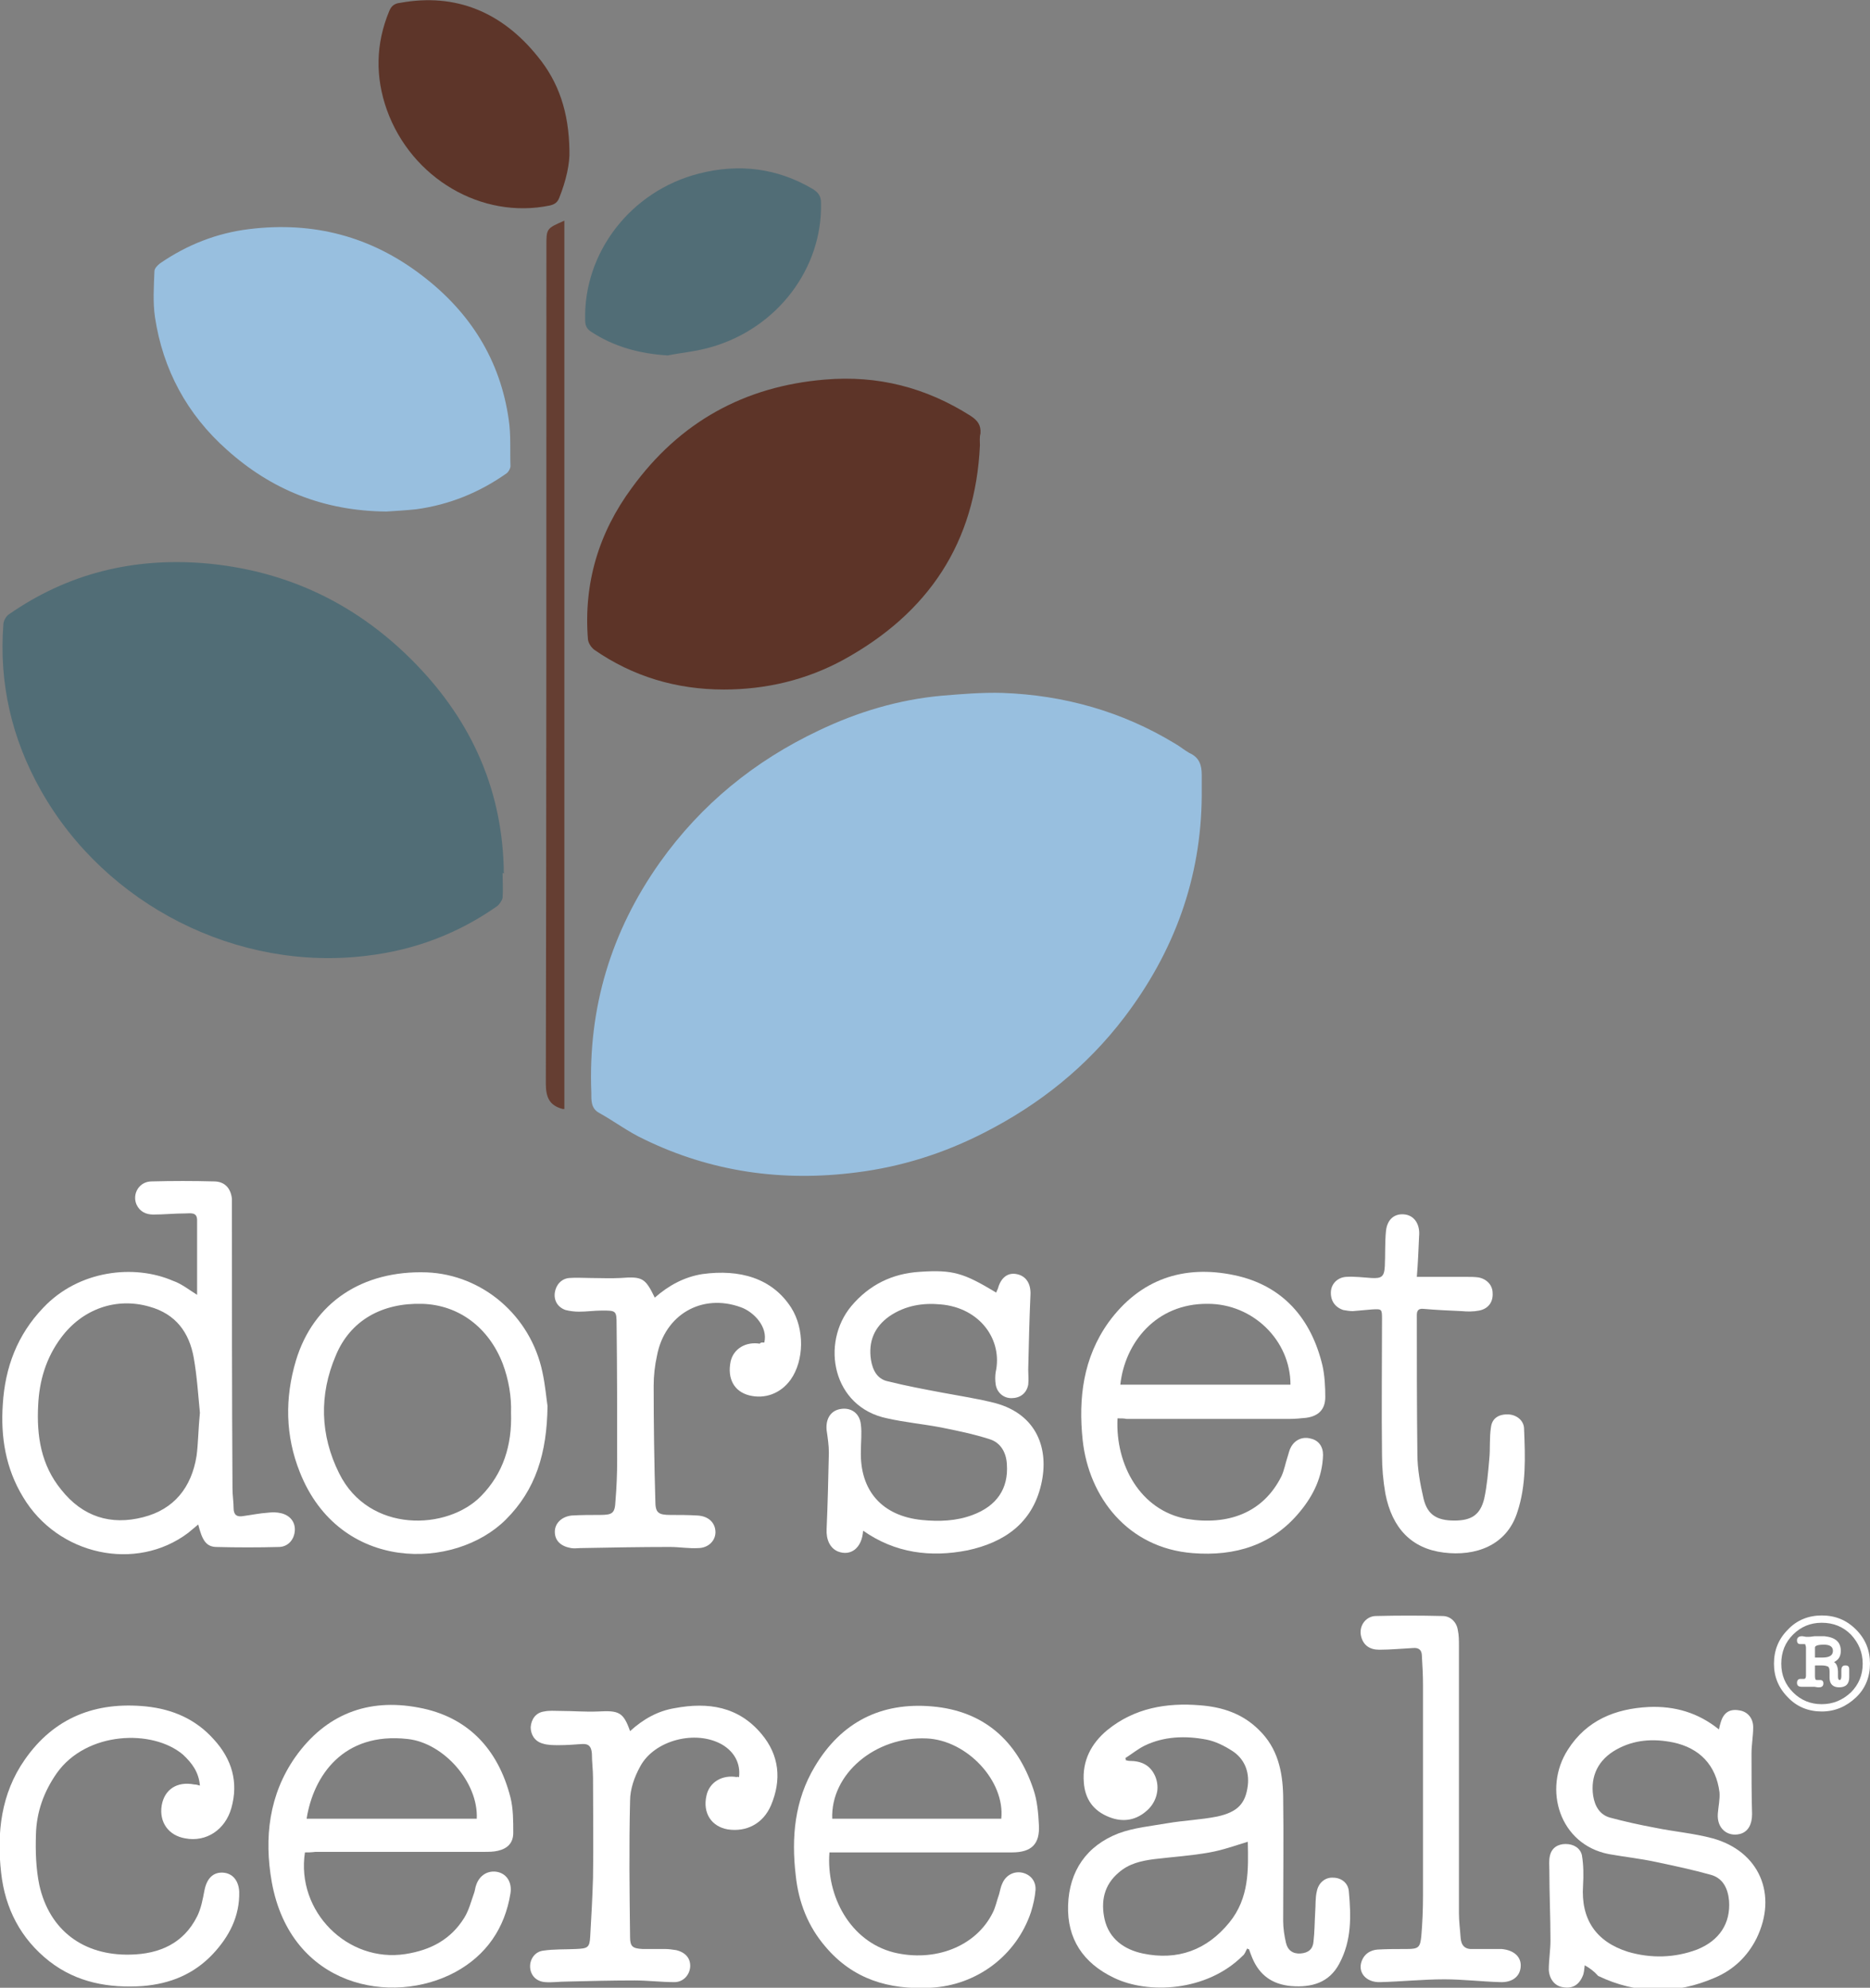 <?xml version="1.0" encoding="utf-8"?>
<!-- Generator: Adobe Illustrator 22.1.0, SVG Export Plug-In . SVG Version: 6.00 Build 0)  -->
<svg version="1.1" id="Layer_1" xmlns="http://www.w3.org/2000/svg" xmlns:xlink="http://www.w3.org/1999/xlink" x="0px" y="0px"
	 width="333px" height="354px" viewBox="0 0 333 354" style="enable-background:new 0 0 333 354;" xml:space="preserve">
<rect x="0" y="0" width="333" height="354" fill="#808080" stroke="none"/>
<style type="text/css">
	.st0{fill:#FFFFFF;}
	.st1{fill:#98BFDF;}
	.st2{fill:#516D76;}
	.st3{fill:#5D3428;}
	.st4{fill:#5D3529;}
	.st5{fill:#653E32;}
</style>
<g>
	<g>
		<path class="st0" d="M222.1,347c-0.3,0.5-0.4,1-0.8,1.3c-6.4,6.4-16.9,6.9-23,3.9c-5.4-2.6-8.3-6.9-8.1-12.9
			c0.2-6.1,3.3-10.6,9-12.8c2.7-1,5.8-1.3,8.7-1.8c2.9-0.5,5.9-0.6,8.9-1.2c3.6-0.8,5-2.3,5.4-5.5c0.3-2.5-0.6-4.8-2.8-6.2
			c-1.4-0.9-3-1.7-4.6-2c-3.7-0.7-7.5-0.6-11,1.1c-1.2,0.6-2.3,1.5-3.4,2.2c0,0.1,0.1,0.2,0.1,0.4c0.2,0,0.4,0.1,0.6,0.1
			c2.1,0,3.7,0.7,4.6,2.7c0.9,2.1,0.3,4.5-1.3,6c-2,1.9-4.4,2.3-6.9,1.3c-2.8-1.1-4.3-3.2-4.5-6.2c-0.3-3.8,1.3-6.9,4.2-9.3
			c4.8-3.9,10.5-4.9,16.5-4.4c4,0.3,7.6,1.5,10.5,4.4c3.3,3.2,4.2,7.3,4.3,11.7c0.1,7.4,0,14.9,0,22.3c0,1.3,0.2,2.6,0.5,3.9
			c0.3,1.3,1.2,2,2.6,1.9c1.4-0.1,2.2-0.8,2.3-2.1c0.2-1.7,0.2-3.5,0.3-5.2c0.1-1.3,0-2.6,0.3-3.8c0.3-1.5,1.5-2.5,2.9-2.4
			c1.4,0,2.7,0.9,2.8,2.5c0.4,4.4,0.5,8.7-1.7,12.8c-1.8,3.4-4.9,4.3-8.6,4c-3.3-0.3-5.6-1.9-6.9-5c-0.2-0.5-0.4-1-0.6-1.6
			C222.4,347.2,222.2,347.1,222.1,347z M222.2,328c-2.3,0.7-4.5,1.5-6.8,1.9c-3.3,0.6-6.6,0.8-9.9,1.2c-2.3,0.3-4.5,0.8-6.3,2.4
			c-2.6,2.2-3.2,5.1-2.5,8.3c0.8,3.5,3.5,5.4,6.8,6.1c6.2,1.3,11.4-0.6,15.4-5.5C222.5,338,222.3,332.9,222.2,328z"/>
		<path class="st0" d="M35.1,230.6c0-4.3,0-8.8,0-13.3c0-1.5-1.2-1.2-2.1-1.2c-1.9,0-3.8,0.2-5.7,0.2c-1.3,0-2.4-0.5-3-1.8
			c-0.8-1.9,0.5-4.1,2.7-4.1c3.7-0.1,7.4-0.1,11.1,0c1.9,0,3,1.2,3.2,3.1c0,0.5,0,1,0,1.6c0,16.7,0,33.3,0.1,50
			c0,1.2,0.2,2.4,0.2,3.5c0,1.2,0.6,1.6,1.7,1.4c1.5-0.2,2.9-0.5,4.4-0.6c0.8-0.1,1.6-0.1,2.4,0.1c1.6,0.4,2.5,1.6,2.4,3.1
			c-0.1,1.5-1.1,2.8-2.7,2.9c-3.8,0.1-7.6,0.1-11.4,0c-1.7-0.1-2.4-1.2-3.1-4c-0.6,0.5-1.2,1-1.8,1.5c-9.3,7-23.2,4-29.4-6.4
			c-3.1-5.1-4-10.7-3.6-16.5c0.4-6.6,2.6-12.4,7.2-17.2c6.3-6.7,16.2-7.8,23.1-4.8C32.3,228.6,33.8,229.8,35.1,230.6z M35.6,251.6
			c-0.3-3-0.5-6.4-1.1-9.8c-0.8-4.5-3.2-7.8-7.9-9.1c-5.9-1.7-11.9,0.4-15.7,5.5c-2.7,3.6-3.9,7.7-4.1,12
			c-0.3,5.5,0.5,10.7,4.1,15.1c3.8,4.8,8.8,6.4,14.6,4.9c5.5-1.4,8.6-5.3,9.5-10.9C35.3,257.1,35.3,254.6,35.6,251.6z"/>
		<path class="st0" d="M147.7,329.9c-0.6,7.8,3.7,15.8,11.4,17.8c7.3,1.8,14.7-1,17.7-7.1c0.5-1,0.7-2.1,1.1-3.2
			c0.2-0.7,0.3-1.4,0.6-2c0.6-1.4,2-2.2,3.5-1.9c1.4,0.3,2.5,1.4,2.4,3.1c-0.1,1.3-0.4,2.6-0.8,3.9c-2.6,7.8-9.7,13.1-17.9,13.5
			c-7.4,0.4-13.8-1.5-18.7-7.3c-3.1-3.6-4.8-7.9-5.3-12.7c-0.8-6.8-0.2-13.4,3.4-19.4c4.7-7.9,11.8-11.5,20.9-10.7
			c9.2,0.8,15.1,6.1,18,14.7c0.7,2,0.9,4.3,1,6.4c0.2,3.4-1.3,4.9-4.8,4.9c-8.2,0-16.4,0-24.6,0
			C152.9,329.9,150.4,329.9,147.7,329.9z M178.3,323.9c0.7-6.7-6.1-14-13.3-14.3c-9.1-0.4-17.1,6.3-16.8,14.3
			C158.3,323.9,168.3,323.9,178.3,323.9z"/>
		<path class="st0" d="M153.7,272.6c-0.2,3.1-2.2,4.6-4.5,3.7c-1.4-0.6-2.1-2.1-2-4c0.2-4.5,0.3-9.1,0.4-13.6c0-1.3-0.2-2.6-0.4-4
			c-0.2-2.1,0.8-3.6,2.7-3.8c1.7-0.2,3.2,0.8,3.4,2.8c0.2,1.5,0,3.1,0,4.7c-0.2,7.1,3.8,11.6,10.9,12.3c3,0.3,6.1,0.2,9-0.9
			c4.3-1.6,6.4-4.7,6.1-9c-0.1-2.1-1.1-3.9-3.1-4.5c-2.8-0.9-5.7-1.5-8.7-2.1c-3.2-0.6-6.4-0.9-9.5-1.6c-9.8-2-11.9-13.4-6.4-20
			c3.2-3.8,7.3-5.8,12.2-6.1c5.9-0.4,7.8,0.2,13.6,3.7c0.1-0.3,0.2-0.5,0.3-0.7c0.5-1.9,1.7-2.9,3.3-2.6c1.7,0.3,2.6,1.7,2.5,3.7
			c-0.2,4.4-0.3,8.9-0.4,13.3c0,0.9,0.1,1.8,0,2.7c-0.3,1.6-1.5,2.4-3,2.4c-1.4,0-2.6-1-2.8-2.5c-0.1-0.7-0.1-1.4,0-2.1
			c1.3-5.8-2.8-11.5-9.8-12.1c-3.2-0.3-6.3,0.2-9.1,2.1c-2.7,1.9-3.8,4.5-3.3,7.8c0.3,1.8,1.1,3.4,3,3.8c3.2,0.8,6.4,1.4,9.6,2
			c3.2,0.6,6.5,1.1,9.6,1.9c7.3,2,9.6,8.1,8.1,14.5c-1.6,6.9-6.6,10.3-13.1,11.7C165.7,277.4,159.4,276.6,153.7,272.6z"/>
		<path class="st0" d="M54.3,329.9c-1.6,10.5,7.6,19.7,17.9,18.1c4.5-0.7,8.1-2.6,10.5-6.5c0.8-1.3,1.2-2.9,1.7-4.3
			c0.2-0.5,0.2-1,0.4-1.5c0.6-1.8,2.2-2.7,3.9-2.3c1.6,0.4,2.5,1.9,2.2,3.8c-1,6.2-4.3,11-9.8,14c-11.3,6.1-29.3,2.7-32.7-16
			c-1.4-7.9-0.5-15.6,4.2-22.3c5.4-7.6,12.9-10.5,21.9-8.8c8.8,1.6,14.2,7.4,16.4,16c0.5,2,0.5,4.2,0.5,6.3c0,1.8-1,2.8-2.7,3.2
			c-0.8,0.2-1.7,0.2-2.5,0.2c-10,0-20,0-30,0C55.4,329.9,54.8,329.9,54.3,329.9z M54.6,323.9c10.2,0,20.2,0,30.3,0
			c0.3-6.5-5.9-13.5-12.3-14.2C61.1,308.4,55.8,316.3,54.6,323.9z"/>
		<path class="st0" d="M199,252.6c-0.4,8.3,4.1,16.4,12.3,17.9c7.3,1.2,13.6-1,16.9-7.6c0.5-1.1,0.7-2.3,1.1-3.5
			c0.2-0.6,0.3-1.2,0.6-1.7c0.7-1.3,2.1-1.9,3.5-1.5c1.4,0.3,2.2,1.4,2.2,2.9c-0.1,3.9-1.7,7.2-4.1,10.1c-4.9,6-11.6,8-19.1,7.4
			c-11.6-0.9-18.5-10-19.6-20.1c-0.8-7.5,0.1-14.7,4.6-21c5.6-7.7,13.4-10.3,22.4-8.4c8.6,1.8,13.7,7.7,15.7,16.1
			c0.4,1.8,0.5,3.8,0.5,5.6c0,2.2-1.2,3.4-3.4,3.7c-1,0.1-2,0.2-3,0.2c-9.7,0-19.4,0-29,0C200.2,252.6,199.7,252.6,199,252.6z
			 M229.8,246.6c0-7.9-6.7-14.4-14.7-14.4c-9.3-0.1-14.8,7-15.6,14.4C209.6,246.6,219.7,246.6,229.8,246.6z"/>
		<path class="st0" d="M282.2,350c-0.1,0.7-0.1,1.4-0.4,2c-0.7,1.6-1.9,2.2-3.5,1.9c-1.4-0.2-2.4-1.4-2.5-3.1c0-1.7,0.3-3.5,0.3-5.2
			c0-4.2-0.2-8.4-0.2-12.6c0-0.8-0.1-1.7,0.1-2.5c0.3-1.4,1.4-2.1,2.8-2.1c1.4,0,2.6,0.7,2.9,2c0.3,1.8,0.3,3.6,0.2,5.4
			c-0.4,6,2.3,10,8,11.8c4.1,1.2,8.3,1.1,12.3-0.4c4-1.6,6-4.7,5.7-8.7c-0.2-2.2-1.1-4-3.2-4.6c-3.2-0.9-6.5-1.6-9.8-2.3
			c-2.8-0.6-5.6-0.9-8.4-1.4c-8.8-1.7-11.8-11.6-7.3-18.6c3.3-5.2,8.4-7.3,14.4-7.6c4.6-0.2,8.8,1,12.5,4c0.1-0.5,0.2-0.9,0.3-1.2
			c0.5-1.8,1.6-2.5,3.3-2.2c1.5,0.2,2.5,1.4,2.5,3c0,1.6-0.3,3.1-0.3,4.7c0,3.6,0,7.2,0.1,10.8c0,1.8-0.7,3.1-2.1,3.5
			c-2.3,0.6-4.2-1-4-3.6c0.1-1.3,0.4-2.6,0.3-3.8c-0.6-4.8-3.5-7.9-8.3-8.9c-3.5-0.7-6.9-0.5-10.1,1.3c-3.2,1.8-4.6,4.7-4.1,8.2
			c0.3,1.9,1.2,3.4,3,3.9c2.6,0.7,5.3,1.3,8,1.8c3.4,0.7,7,1,10.3,1.9c8.3,2.3,11.6,10,7.8,17.8c-1.6,3.2-4.1,5.6-7.4,7
			c-6.9,3-13.9,3-20.8-0.3C283.9,351.1,283.1,350.5,282.2,350z"/>
		<path class="st0" d="M97.5,250.4c-0.1,8.4-2.1,14.9-7.4,20.2c-9.1,9.1-29.6,9.5-36.7-8.4c-2.6-6.5-2.7-13.2-0.7-19.9
			c3.1-10.3,11.8-16.1,23.3-15.7c9.9,0.4,18.5,7.7,20.6,17.8C97.1,246.7,97.3,249.1,97.5,250.4z M91,251.6c0.1-2.8-0.4-5.9-1.5-8.8
			c-2.5-6.4-7.8-10.4-14.3-10.6c-7.1-0.2-12.8,2.9-15.4,9.2c-3,7-2.8,14.2,0.6,21c5.3,10.7,19.3,10.2,25.3,4
			C89.6,262.4,91.2,257.4,91,251.6z"/>
		<path class="st0" d="M35.6,318c-0.2-2.4-1.4-4-3-5.5c-5.4-4.6-17.2-4.2-22.5,3.3c-2.3,3.3-3.6,6.9-3.7,10.9c-0.1,3,0,6.1,0.6,9
			c1.8,8.1,7.9,12.6,16.2,12.4c5.2-0.1,9.5-2,11.9-6.8c0.7-1.4,1-3,1.3-4.6c0.4-2.1,1.5-3.3,3.3-3.2c1.7,0.1,2.8,1.4,2.9,3.4
			c0.1,4.4-1.8,8-4.7,11.1c-3.4,3.6-7.6,5.3-12.5,5.7c-6,0.4-11.7-0.6-16.6-4.4c-5.1-4-7.9-9.4-8.6-15.8c-0.8-7.1,0-14.1,4.2-20.1
			c5.2-7.5,12.6-10.4,21.6-9.5c4.8,0.5,8.9,2.3,12.1,5.9c3.2,3.5,4.4,7.6,3.1,12.2c-1.1,3.9-4.5,6.1-8.2,5.4c-3-0.5-4.7-2.9-4.2-5.9
			c0.5-2.8,2.7-4.3,5.8-3.7C35,317.8,35.2,317.9,35.6,318z"/>
		<path class="st0" d="M136.1,239.1c0.7-2.8-1.9-5.5-4.2-6.3c-6.9-2.5-13.5,1.3-14.9,8.6c-0.4,1.8-0.6,3.6-0.6,5.4
			c0,6.8,0.1,13.7,0.3,20.5c0,2.1,0.5,2.5,2.7,2.5c1.6,0,3.2,0,4.8,0.1c1.9,0.1,3.1,1.2,3.2,2.8c0.1,1.6-1.2,3-3.1,3
			c-1.6,0.1-3.3-0.2-5-0.2c-5.3,0-10.7,0.1-16,0.2c-0.5,0-1,0.1-1.6,0c-1.8-0.3-2.9-1.3-2.9-2.9c0-1.5,1.2-2.7,3-2.9
			c1.7-0.1,3.3-0.1,5-0.1c2.3,0,2.7-0.3,2.8-2.5c0.2-2.4,0.3-4.8,0.3-7.2c0-8.1,0-16.1-0.1-24.2c0-2.5-0.1-2.5-2.6-2.5
			c-1.4,0-2.7,0.2-4.1,0.2c-0.8,0-1.6-0.1-2.4-0.3c-1.4-0.5-2.1-1.7-1.9-3.1c0.2-1.4,1.2-2.5,2.6-2.6c1.2-0.1,2.5,0,3.7,0
			c1.8,0,3.6,0.1,5.4,0c3.9-0.3,4.4,0,6.1,3.5c2.5-2.2,5.3-3.7,8.5-4.2c6.6-0.9,12.4,0.7,15.8,6c2.4,3.8,2.3,9.4-0.1,12.8
			c-1.8,2.5-4.6,3.5-7.4,2.8c-2.7-0.7-3.9-3-3.3-6c0.5-2.3,2.7-3.6,5.2-3.2C135.5,239,135.8,239.1,136.1,239.1z"/>
		<path class="st0" d="M131.6,316.5c0.3-2.4-0.8-4.5-3-5.8c-4.7-2.7-12.1-0.8-14.6,3.9c-1,1.8-1.8,4-1.8,6.1
			c-0.2,8.1-0.1,16.2,0,24.3c0,1.7,0.5,2,2.2,2.1c1.3,0,2.7,0,4,0c0.7,0,1.3,0.1,2,0.2c1.7,0.4,2.6,1.5,2.5,3
			c-0.1,1.4-1.2,2.7-2.8,2.7c-2.4,0-4.7-0.3-7.1-0.3c-4,0-8,0.1-12.1,0.2c-1.3,0-2.6,0.2-3.8,0.1c-1.6-0.1-2.6-1.2-2.7-2.6
			c-0.1-1.4,0.8-2.8,2.3-3c2-0.3,4-0.2,5.9-0.3c2-0.1,2.4-0.2,2.5-2.2c0.2-3.5,0.4-7,0.5-10.5c0.1-5.9,0-11.9,0-17.8
			c0-1.4-0.2-2.8-0.2-4.3c-0.1-1.2-0.5-1.8-1.8-1.7c-1.4,0.1-2.7,0.2-4.1,0.2c-1,0-2,0-2.9-0.3c-1.4-0.4-2.1-1.6-2.1-2.9
			c0.1-1.4,0.9-2.6,2.4-2.8c0.9-0.2,1.9-0.1,2.8-0.1c2.3,0,4.6,0.2,6.8,0.1c3.7-0.2,4.5,0.1,5.7,3.5c2.3-2.1,4.9-3.6,8-4.1
			c5.9-1.1,11.3-0.3,15.4,4.6c3.2,3.8,3.6,8.2,1.7,12.7c-1.4,3.3-4.4,4.8-7.7,4.3c-2.9-0.5-4.5-2.9-3.8-6c0.5-2.4,2.8-3.8,5.5-3.3
			C131.1,316.4,131.3,316.4,131.6,316.5z"/>
		<path class="st0" d="M252.3,227.4c3.2,0,6,0,8.9,0c0.7,0,1.4,0,2.1,0.1c1.5,0.3,2.5,1.4,2.5,2.8c0.1,1.6-0.8,2.8-2.4,3.1
			c-1,0.2-2.1,0.2-3.1,0.1c-2.3-0.1-4.5-0.2-6.8-0.4c-0.9-0.1-1.2,0.3-1.2,1.1c0,8.3,0,16.5,0.1,24.8c0,2.6,0.5,5.3,1.1,7.9
			c0.7,2.9,2.4,3.9,5.5,3.9c3,0,4.6-1,5.3-3.9c0.5-2.3,0.7-4.7,0.9-7c0.2-1.9,0-3.8,0.3-5.7c0.2-1.7,1.5-2.4,3.2-2.3
			c1.4,0.1,2.7,1.1,2.7,2.6c0.2,5,0.4,10-1.2,14.8c-1.9,6-7.5,7.9-13.1,7.2c-5.7-0.7-9.2-4.3-10.4-10.5c-0.4-2.3-0.6-4.6-0.6-6.9
			c-0.1-8,0-16,0-24.1c0-1.9,0-1.9-1.8-1.8c-1.1,0.1-2.3,0.2-3.4,0.3c-0.6,0-1.1-0.1-1.7-0.2c-1.5-0.5-2.3-1.7-2.2-3.3
			c0.1-1.4,1.2-2.5,2.7-2.6c1.5-0.1,3,0.1,4.5,0.2c1.8,0.1,2.3-0.2,2.4-2.1c0.1-2.1,0-4.2,0.2-6.2c0.2-2.2,1.6-3.3,3.5-3
			c1.7,0.3,2.6,1.9,2.4,3.9C252.6,222.6,252.5,225,252.3,227.4z"/>
		<path class="st0" d="M259.8,316.9c0,7.9,0,15.8,0,23.8c0,1.5,0.2,2.9,0.3,4.4c0.1,1.4,0.8,2.1,2.2,2c1.4,0,2.8,0,4.1,0
			c0.3,0,0.7,0,1,0c2.2,0.2,3.5,1.4,3.4,3.1c-0.1,1.8-1.5,2.9-3.7,2.8c-3.3-0.1-6.6-0.5-9.9-0.5c-3.8,0-7.6,0.4-11.4,0.5
			c-2.5,0.1-4.1-1.7-3.3-3.8c0.5-1.3,1.6-1.9,2.8-2c1.7-0.1,3.5-0.1,5.3-0.1c2,0,2.3-0.3,2.5-2.3c0.2-2.4,0.3-4.7,0.3-7.1
			c0-12.6,0-25.1,0-37.7c0-1.7-0.1-3.4-0.2-5.1c0-1.1-0.6-1.5-1.6-1.4c-2,0.1-4,0.3-6,0.3c-1.7,0-2.8-0.8-3.2-2.3
			c-0.5-1.8,0.7-3.6,2.5-3.7c4-0.1,8-0.1,12,0c1.4,0,2.5,1.1,2.7,2.5c0.2,0.9,0.2,1.9,0.2,2.8C259.8,301,259.8,309,259.8,316.9
			C259.8,316.9,259.8,316.9,259.8,316.9z"/>
		<g>
			<path class="st0" d="M324.4,287.7c2.4,0,4.4,0.8,6.1,2.5c1.7,1.7,2.5,3.7,2.5,6.1c0,2.3-0.8,4.4-2.5,6s-3.7,2.5-6.1,2.5
				c-2.3,0-4.4-0.8-6-2.5c-1.7-1.7-2.5-3.7-2.5-6c0-2.4,0.8-4.4,2.5-6.1C320,288.5,322.1,287.7,324.4,287.7z M324.4,303.5
				c2,0,3.7-0.7,5.2-2.1c1.4-1.4,2.1-3.1,2.1-5.1c0-2-0.7-3.7-2.1-5.2c-1.4-1.4-3.1-2.1-5.2-2.1c-2,0-3.7,0.7-5.1,2.1
				c-1.4,1.4-2.1,3.1-2.1,5.2c0,2,0.7,3.7,2.1,5.1C320.7,302.8,322.4,303.5,324.4,303.5z M327.8,294c0,1-0.4,1.6-1.2,2
				c0.5,0.3,0.7,1,0.7,1.8v0.8c0,0.4,0.1,0.6,0.3,0.6c0.2,0,0.3-0.3,0.3-0.8v-0.9c0-0.6,0.2-0.9,0.7-0.9c0.5,0,0.7,0.2,0.7,0.7
				c0,0.1,0,0.2,0,0.3v1.1c0,1.2-0.6,1.8-1.8,1.8c-1.1,0-1.7-0.6-1.7-1.7v-0.4v-0.7c0-0.5-0.1-0.8-0.3-0.9c-0.2-0.1-0.6-0.2-1.1-0.2
				h-1.1c-0.1,0-0.1,0-0.1,0.1v1.8c0,0.5,0.1,0.7,0.3,0.7c0.1,0,0.2,0,0.2,0h0.4c0.4,0,0.6,0.2,0.6,0.6c0,0.5-0.3,0.7-0.8,0.7
				c0,0-0.1,0-0.2,0l-0.6-0.1c-0.1,0-0.2,0-0.3,0c-0.1,0-0.2,0-0.3,0c-0.1,0-0.2,0-0.4,0c-0.2,0-0.3,0-0.4,0l-0.6,0
				c-0.1,0-0.1,0-0.3,0c-0.5,0-0.8-0.2-0.8-0.7c0-0.4,0.2-0.7,0.6-0.7c0.1,0,0.3,0,0.4,0h0.2c0.3,0,0.4-0.2,0.4-0.6v-4.9
				c0-0.1,0-0.3-0.1-0.5c0,0,0-0.1,0-0.1c0-0.1-0.1-0.1-0.3-0.1c-0.2,0-0.2,0-0.2,0c-0.1,0-0.2,0-0.4,0c-0.4,0-0.6-0.2-0.6-0.7
				c0-0.4,0.3-0.7,0.8-0.7h0.2l0.6,0.1c0.1,0,0.2,0,0.3,0c0.1,0,0.2,0,0.3,0c0,0,0.3,0,0.9-0.1h0.9c0.2,0,0.5,0,0.9,0
				C326.8,291.6,327.8,292.4,327.8,294z M323.2,293.4v1.8c0,0,0,0,0.1,0h1.2c1.3,0,1.9-0.4,1.9-1.2c0-0.7-0.5-1.1-1.6-1.1
				C323.7,292.9,323.2,293.1,323.2,293.4z"/>
		</g>
	</g>
	<g>
		<path class="st1" d="M214,141.7c-0.1,14.7-4.9,27.8-13.8,39.5c-6.7,8.8-15.1,15.5-24.9,20.5c-7.2,3.7-14.8,6.1-22.8,7.1
			c-13.2,1.7-25.9-0.1-37.8-5.9c-2.8-1.3-5.3-3.2-8-4.7c-1.5-0.8-1.4-2.3-1.4-3.6c-0.6-15.1,3.5-28.7,12.2-41
			c7.4-10.4,16.9-18.1,28.3-23.5c6.9-3.3,14.2-5.5,21.9-6.2c3.6-0.3,7.2-0.6,10.8-0.5c11,0.4,21.3,3.3,30.7,9
			c0.9,0.5,1.7,1.2,2.6,1.7c1.8,0.8,2.2,2.2,2.2,3.9C214,139.3,214,140.5,214,141.7z"/>
		<path class="st2" d="M89.5,155.5c0,1.5,0.1,2.9,0,4.4c-0.1,0.5-0.6,1.2-1,1.5c-7,4.9-14.7,7.8-23.1,8.8
			c-23.1,2.9-46.6-9-58.1-29.4c-5.2-9.2-7.5-19.1-6.7-29.6c0-0.6,0.5-1.5,1-1.8c10.5-7.3,22.1-10.1,34.7-9.1
			c14.3,1.2,26.6,6.9,36.8,17c10.3,10.2,16.2,22.5,16.6,37.2c0,0.2,0,0.4,0,0.6c0,0.1,0,0.3,0.1,0.4
			C89.7,155.5,89.6,155.5,89.5,155.5z"/>
		<path class="st3" d="M174.5,79.3c-0.8,17.4-9.2,29.9-24.3,38.2c-6.6,3.6-13.8,5.3-21.3,5.3c-8.4,0-16.2-2.3-23.1-7.1
			c-0.5-0.4-1-1.1-1.1-1.8c-0.8-10,1.9-19,7.8-27c8.5-11.7,20-18.1,34.4-19.3c9.4-0.8,18,1.4,26,6.5c1.2,0.8,1.8,1.6,1.7,3.1
			C174.4,77.9,174.5,78.6,174.5,79.3z"/>
		<path class="st1" d="M68.8,91.1c-11.2-0.1-20.5-3.9-28.4-11C33.3,73.8,29,65.8,27.6,56.5c-0.4-2.7-0.2-5.5-0.1-8.2
			c0-0.5,0.6-1.1,1-1.4c4.8-3.3,10.1-5.4,15.9-6.1c11.4-1.4,21.7,1.3,30.8,8.3c8.5,6.5,13.9,15,15.4,25.7c0.4,2.7,0.2,5.5,0.3,8.2
			c0,0.4-0.3,1-0.7,1.3c-4.8,3.4-10.2,5.6-16.1,6.4C72.2,90.9,70.3,91,68.8,91.1z"/>
		<path class="st2" d="M118.9,63.3c-4.9-0.3-9.5-1.5-13.6-4.2c-0.8-0.5-1.1-1.1-1.1-2.1c-0.3-12,8.1-23,20.3-26.1
			c7.1-1.8,13.9-1,20.3,2.8c0.9,0.6,1.4,1.2,1.4,2.4c0.3,11.6-7.7,22.3-19.5,25.7C124,62.6,121.4,62.8,118.9,63.3z"/>
		<path class="st4" d="M101.4,26.8c0.1,2.3-0.6,5.4-1.8,8.4c-0.3,0.8-0.8,1.2-1.7,1.4c-12.1,2.5-24.6-4.8-29-17
			c-2.1-5.9-2-11.8,0.4-17.6c0.4-1,1-1.4,2-1.5C81.2-1.3,89.4,2.2,95.7,10C99.5,14.6,101.3,20,101.4,26.8z"/>
		<path class="st5" d="M100.5,197.5c-0.2,0-0.2,0-0.3,0c-2.3-0.6-3-2-3-4.5c0.1-49.7,0.1-99.5,0.1-149.2c0-3.1,0-3.1,3.2-4.5
			C100.5,92.1,100.5,144.8,100.5,197.5z"/>
	</g>
</g>
</svg>
